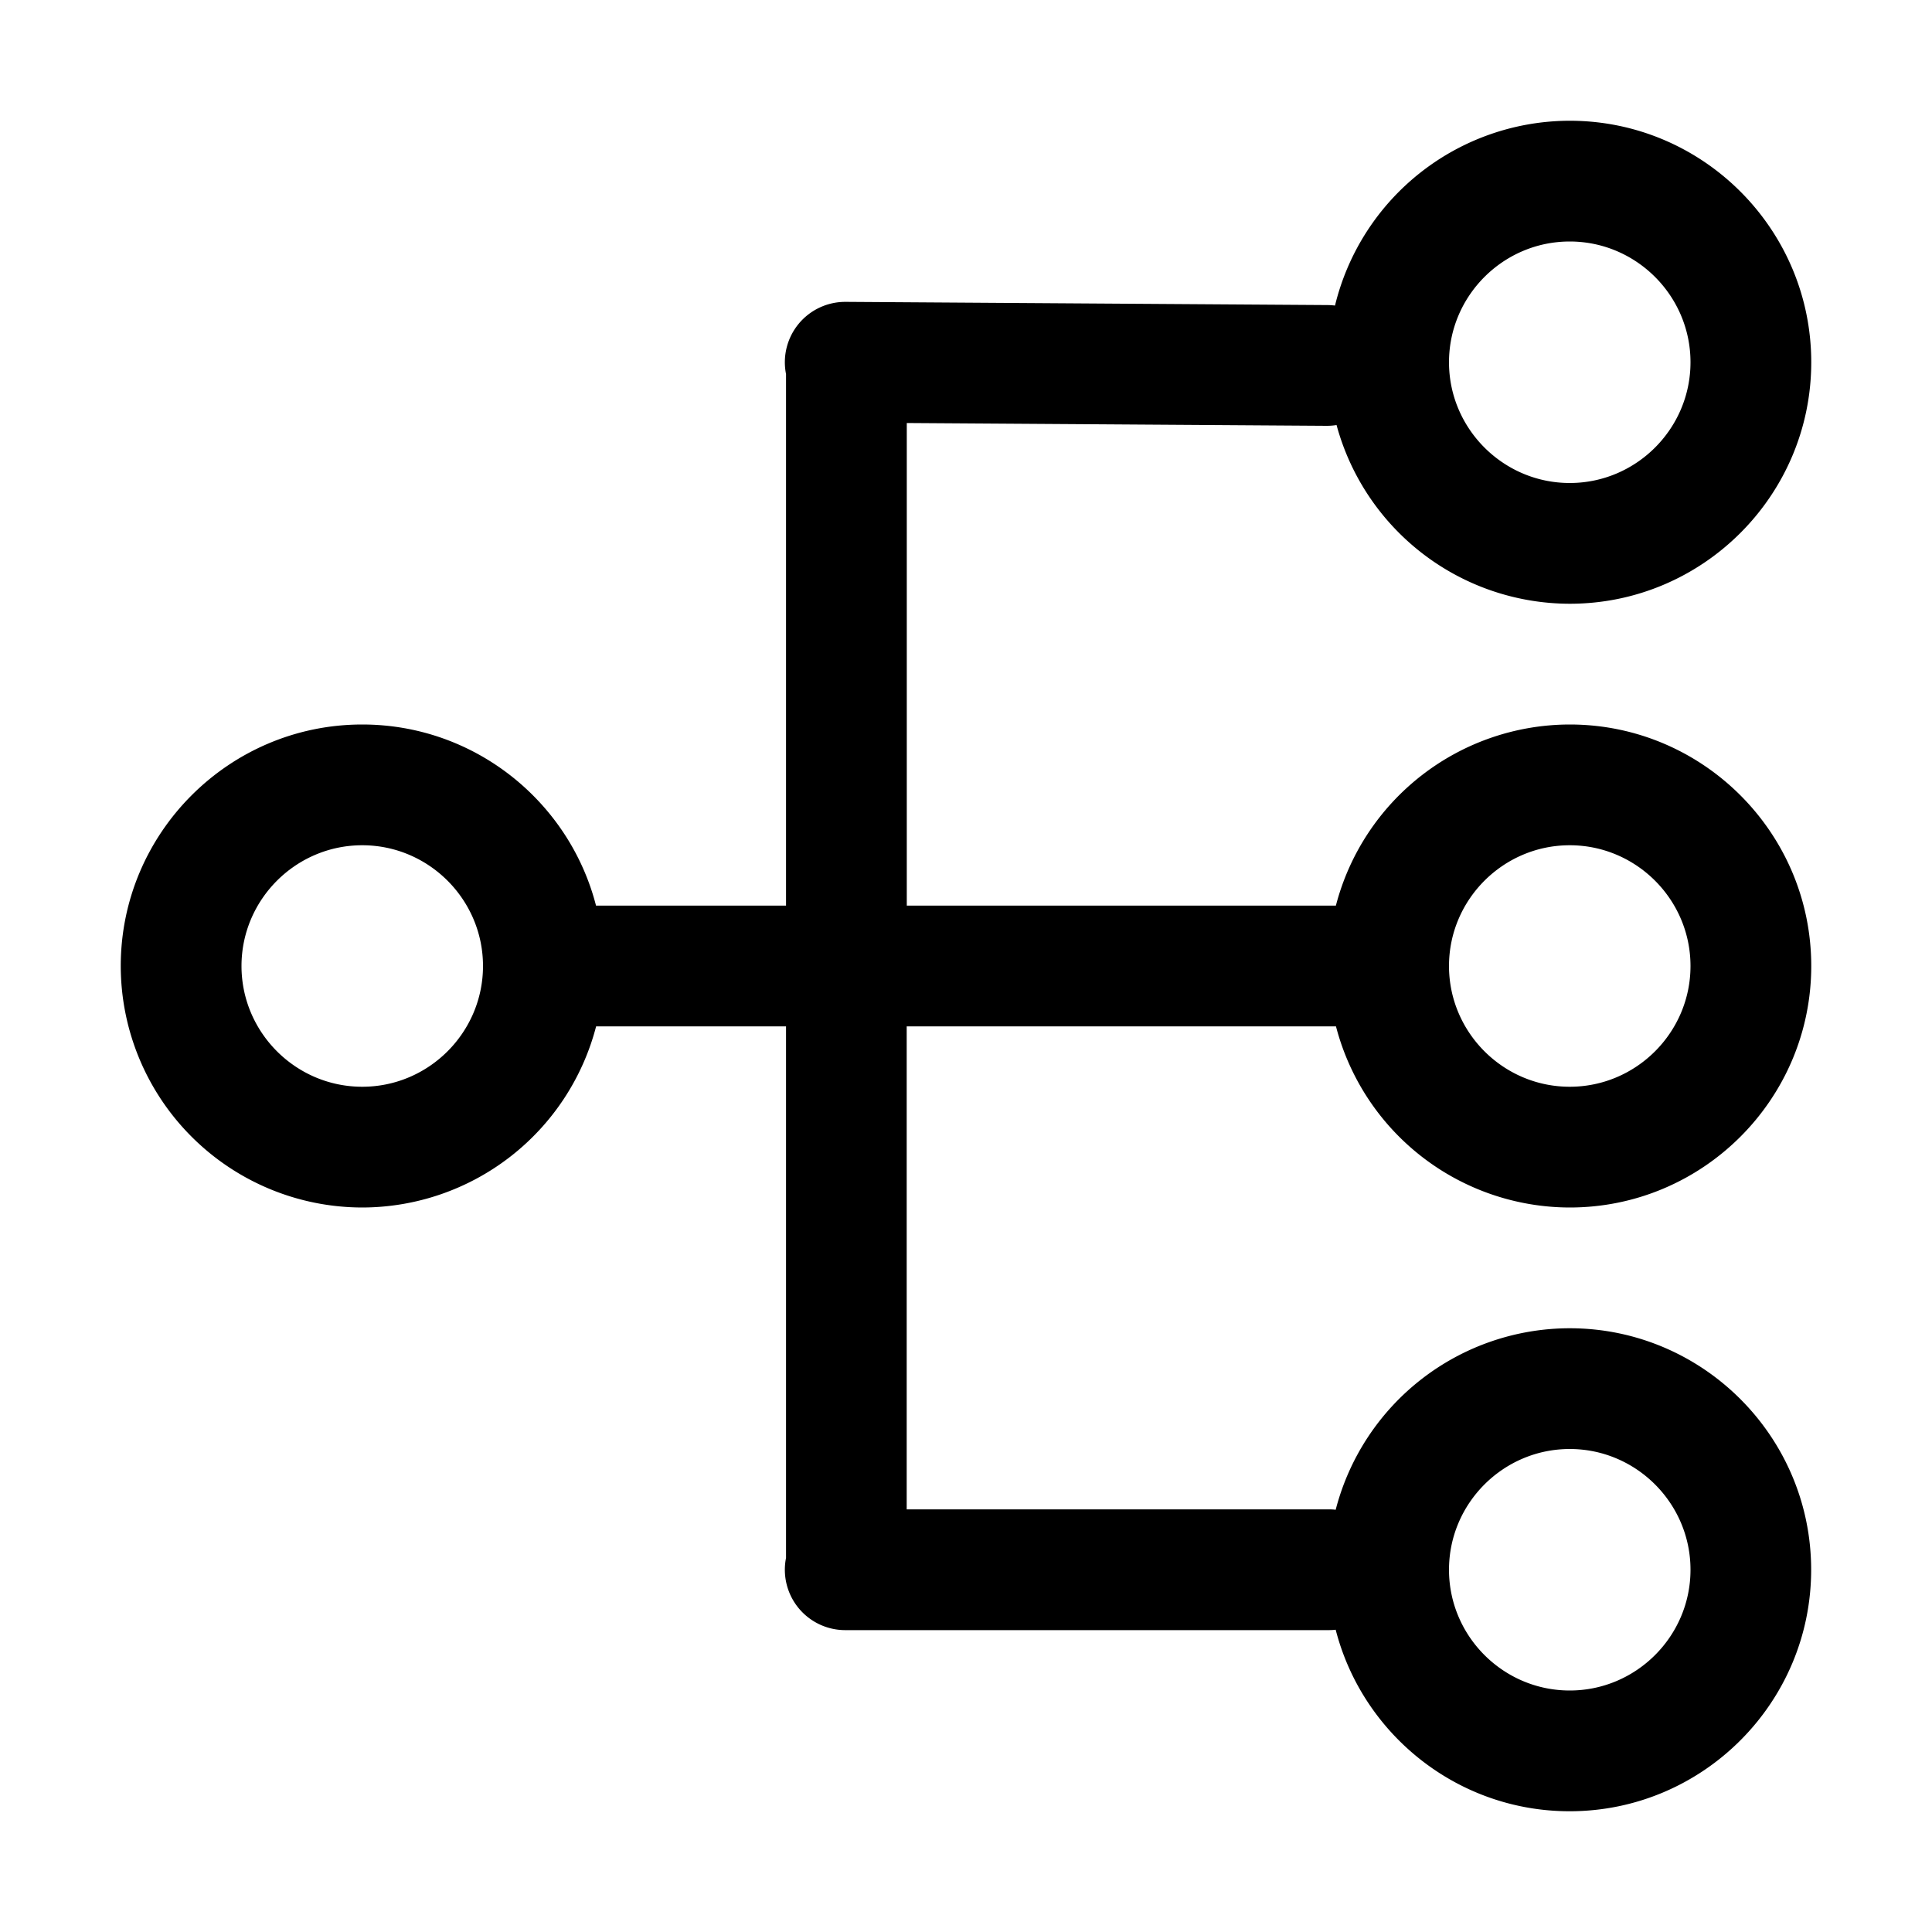 <svg xmlns="http://www.w3.org/2000/svg" width="20" height="20" fill="currentColor" viewBox="0 0 20 20">
  <path fill-rule="evenodd" d="M13.836 4.4a.629.629 0 0 1-.104.008l-4.345-.029v4.996h4.442A2.505 2.505 0 0 1 16.25 7.5c1.378 0 2.5 1.122 2.5 2.5 0 1.379-1.122 2.5-2.5 2.5a2.505 2.505 0 0 1-2.42-1.875H9.386v5h4.373c.023 0 .046.001.068.004a2.505 2.505 0 0 1 2.422-1.879c1.378 0 2.5 1.121 2.5 2.5 0 1.378-1.122 2.5-2.5 2.5-1.164 0-2.145-.8-2.422-1.879a.641.641 0 0 1-.068.004H8.75a.625.625 0 0 1-.613-.748v-5.502H6.171A2.505 2.505 0 0 1 3.75 12.5a2.503 2.503 0 0 1-2.5-2.5c0-1.378 1.122-2.5 2.5-2.5 1.163 0 2.143.798 2.42 1.875h1.967V3.873a.625.625 0 0 1 .617-.748h.023l4.963.033c.027 0 .053.002.08.005a2.504 2.504 0 0 1 2.43-1.913c1.378 0 2.5 1.122 2.5 2.5s-1.122 2.5-2.5 2.5a2.505 2.505 0 0 1-2.414-1.85ZM15 3.75c0-.688.562-1.25 1.25-1.25s1.25.562 1.25 1.25S16.938 5 16.25 5 15 4.438 15 3.75ZM2.5 10c0-.688.562-1.25 1.25-1.25S5 9.312 5 10s-.562 1.25-1.25 1.25S2.5 10.688 2.5 10Zm13.75-1.25c-.688 0-1.25.562-1.25 1.25s.562 1.25 1.25 1.25 1.25-.562 1.25-1.25-.562-1.25-1.25-1.25ZM15 16.25c0-.688.562-1.25 1.25-1.25s1.25.562 1.25 1.25-.562 1.25-1.25 1.25S15 16.938 15 16.25Z" clip-rule="evenodd"/>
</svg>
